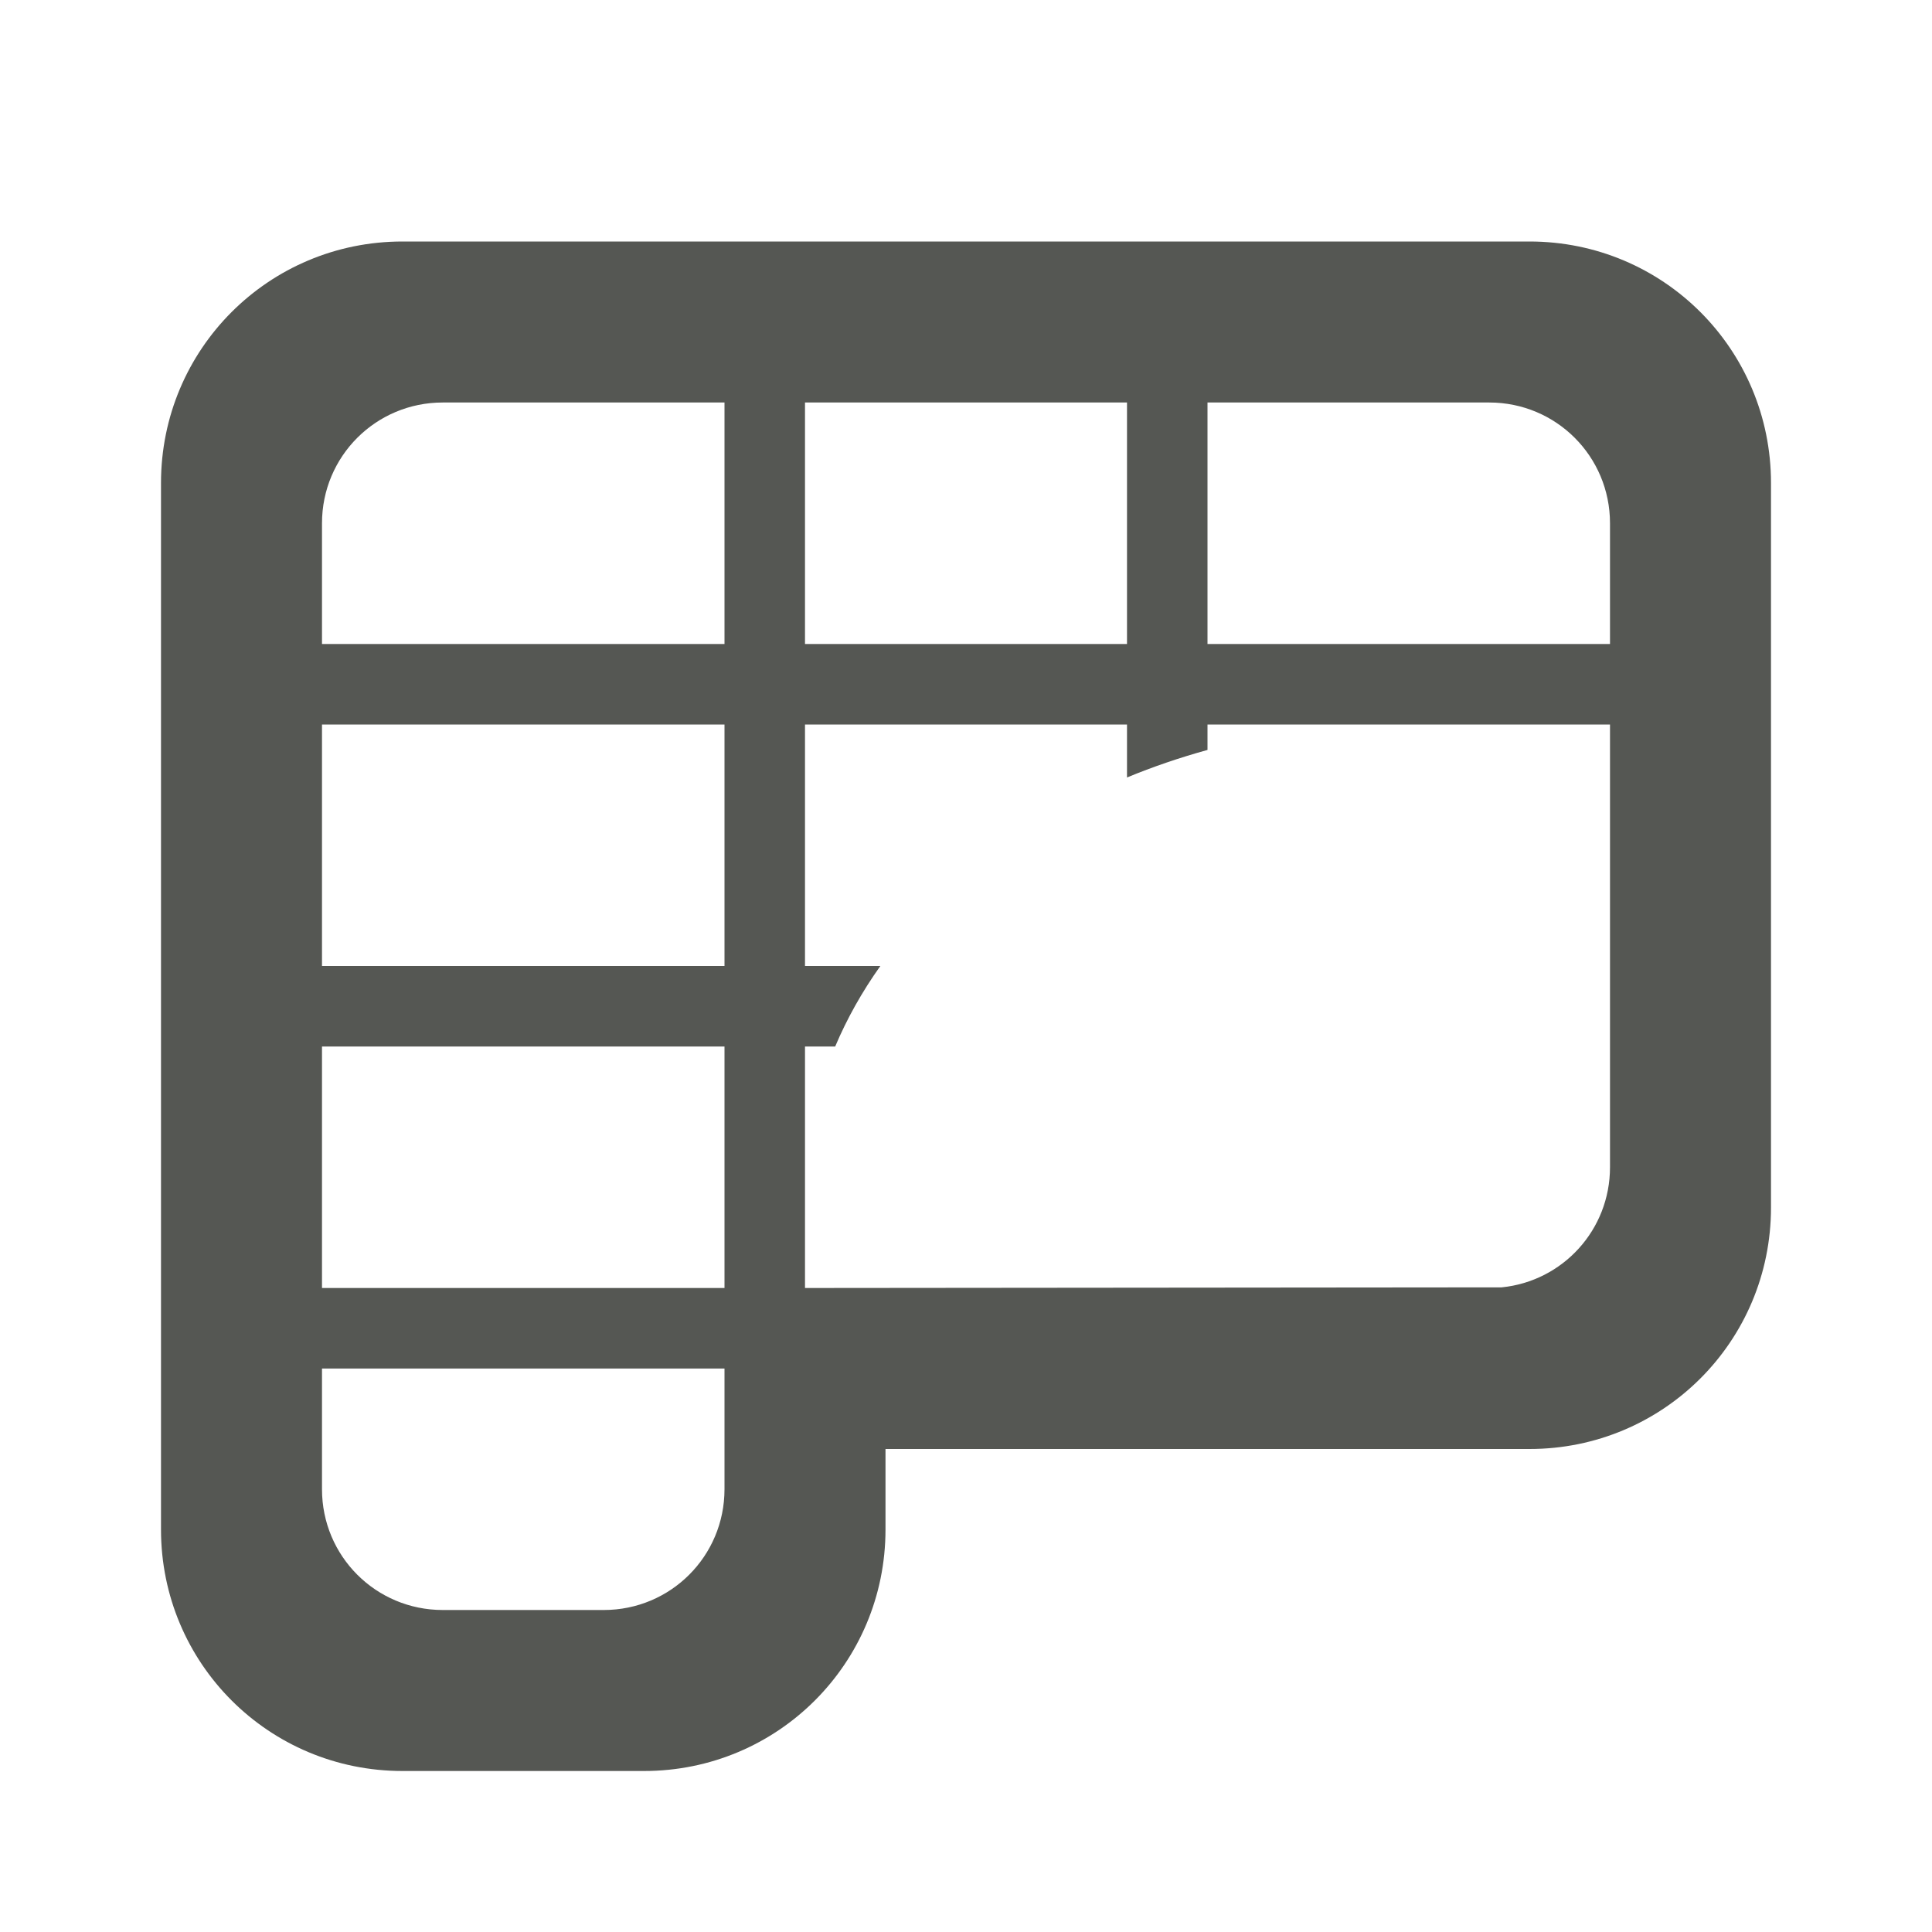 <svg viewBox="0 0 24 24" xmlns="http://www.w3.org/2000/svg"><path d="m5 3c-1.662 0-3 1.338-3 3v13c0 1.662 1.338 3 3 3h3c1.662 0 3-1.338 3-3v-1h8c1.662 0 3-1.338 3-3v-9c0-1.662-1.338-3-3-3zm.5 2h3.5v3h-5v-1.5c0-.831.669-1.5 1.5-1.5zm4.5 0h4v3h-4zm5 0h3.5c.831 0 1.5.669 1.5 1.5v1.5h-5zm-11 4h5v3h-5zm6 0h4v.658c.322-.133.656-.247 1-.342v-.316h5v5.5c0 .779-.587 1.416-1.346 1.492l-8.654.008v-3h.375c.146-.346.334-.681.561-1h-.936zm-6 4h5v3h-5zm0 4h5v1.5c0 .831-.669 1.5-1.5 1.5h-2c-.831 0-1.5-.669-1.5-1.5z" fill="#555753"/></svg>
